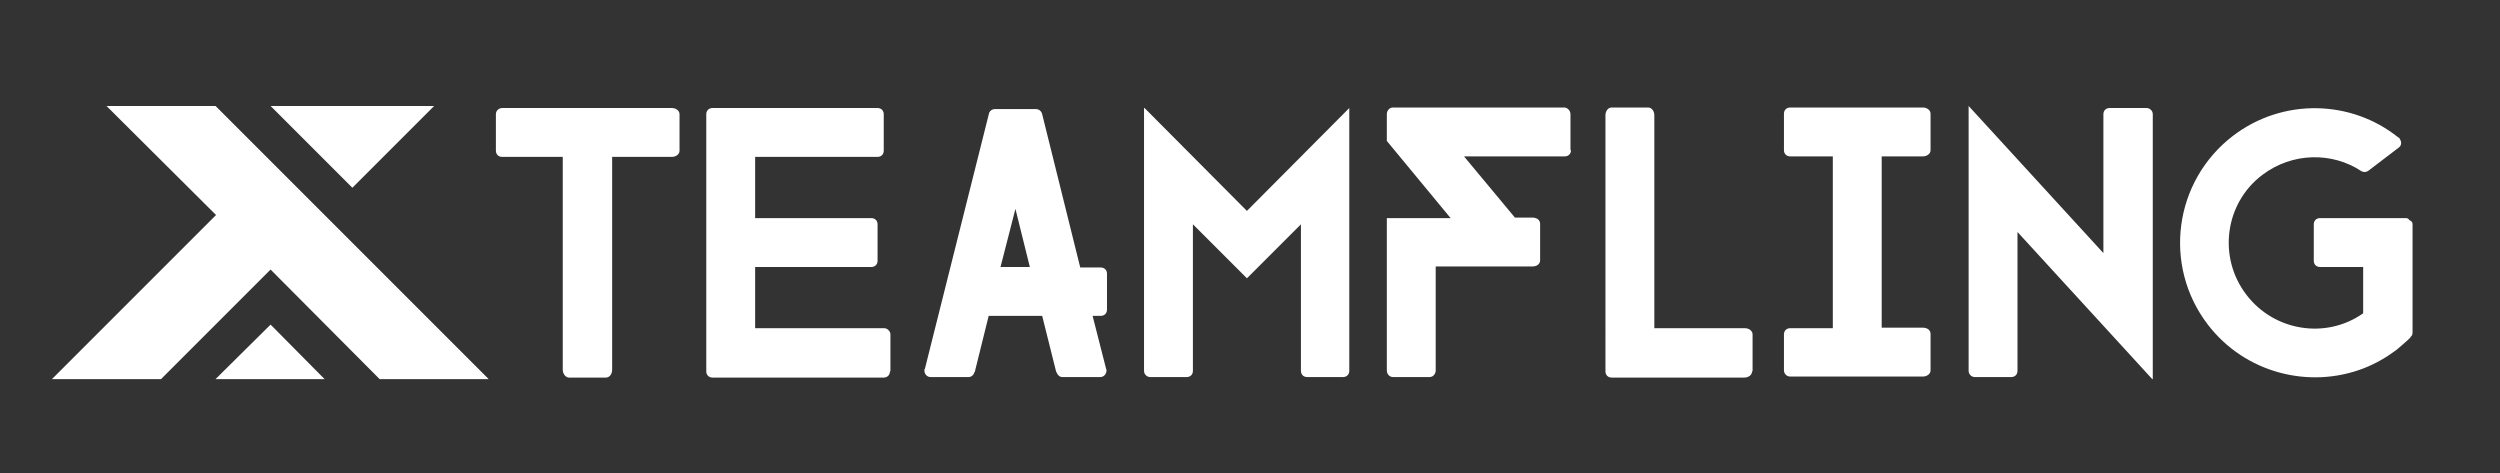 <?xml version="1.0" encoding="utf-8"?>
<!-- Generator: Adobe Illustrator 19.2.1, SVG Export Plug-In . SVG Version: 6.00 Build 0)  -->
<svg version="1.1" id="Layer_1" xmlns="http://www.w3.org/2000/svg" xmlns:xlink="http://www.w3.org/1999/xlink" x="0px" y="0px"
	 viewBox="0 0 486 92" style="enable-background:new 0 0 486 92;" xml:space="preserve">
<rect x="0" y="0" width="486" height="92" fill="#333333" stroke="none"/>
<style type="text/css">
	.st0{fill:#FFFFFF;}
</style>
<g>
	<g>
		<path class="st0" d="M41.9,20.6L95,73.7H73.8L52.6,52.4L31.3,73.7H10.1l31.9-31.9L20.7,20.6H41.9z M84.4,20.6H52.6l15.9,15.9
			L84.4,20.6z M41.9,73.7h21.2L52.6,63.1L41.9,73.7z"/>
		<g>
			<path class="st0" d="M132.1,29.3c0,0.7-0.7,1.2-1.5,1.2H119v41.4c0,0.8-0.5,1.5-1.2,1.5h-7.2c-0.6,0-1.2-0.7-1.2-1.5V30.5H97.6
				c-0.7,0-1.2-0.5-1.2-1.2v-7.1c0-0.7,0.6-1.2,1.2-1.2h33c0.8,0,1.5,0.5,1.5,1.2V29.3z"/>
			<path class="st0" d="M173,72.2c0,0.7-0.5,1.2-1.2,1.2h-33.3c-0.7,0-1.2-0.5-1.2-1.2v-50c0-0.7,0.5-1.2,1.2-1.2h32.1
				c0.7,0,1.2,0.5,1.2,1.2v7.1c0,0.7-0.5,1.2-1.2,1.2h-23.8v11.9h22.6c0.7,0,1.2,0.5,1.2,1.2v7.1c0,0.7-0.5,1.2-1.2,1.2h-22.6v11.9
				h25.1c0.6,0,1.2,0.6,1.2,1.2V72.2z"/>
			<path class="st0" d="M215.2,60.2c0,0.7-0.5,1.2-1.2,1.2h-1.6l2.6,10.2l0.1,0.3V72c0,0.7-0.5,1.3-1.2,1.3h-7.4
				c-0.5,0-0.9-0.4-1.1-0.9l-0.1-0.2l-2.7-10.8h-10.4l-2.7,10.9c0,0-0.1,0.1-0.1,0.1c-0.1,0.5-0.6,0.9-1.1,0.9h-7.4
				c-0.6,0-1.2-0.5-1.2-1.3v-0.2c0.1,0,0.1-0.1,0.1-0.1l12.4-49.4l0.1-0.4c0.2-0.4,0.6-0.7,1.1-0.7h8c0.5,0,0.9,0.3,1.1,0.7l0.1,0.3
				l7.4,29.8h4c0.7,0,1.2,0.5,1.2,1.2V60.2z M200.2,51.9l-2.8-11.3l-2.9,11.3H200.2z"/>
			<path class="st0" d="M222.5,21L242.4,41L262.3,21v51.1c0,0.7-0.5,1.2-1.2,1.2h-7c-0.7,0-1.2-0.5-1.2-1.2V43.6l-10.5,10.5
				l-10.5-10.5v28.5c0,0.7-0.5,1.2-1.2,1.2h-7.1c-0.6,0-1.2-0.5-1.2-1.2V21z"/>
			<path class="st0" d="M305.4,29.2c0,0.7-0.5,1.2-1.2,1.2h-19.6l9.9,11.9h3.4c0.9,0,1.5,0.5,1.5,1.2v7.1c0,0.7-0.6,1.2-1.5,1.2
				h-18.8V72c0,0.7-0.5,1.3-1.2,1.3h-7.1c-0.7,0-1.2-0.6-1.2-1.3V42.4h12.4l-12.4-15v-5.2c0-0.7,0.5-1.3,1.2-1.3h33.3
				c0.6,0,1.2,0.6,1.2,1.3V29.2z"/>
			<path class="st0" d="M340.6,72.2c0,0.7-0.7,1.2-1.5,1.2h-25.8c-0.7,0-1.2-0.5-1.2-1.2V22.4c0-0.8,0.5-1.5,1.2-1.5h7.1
				c0.7,0,1.2,0.7,1.2,1.5v41.4h17.6c0.9,0,1.5,0.6,1.5,1.2V72.2z"/>
			<path class="st0" d="M365.8,30.4v33.3h8c0.9,0,1.5,0.5,1.5,1.2v7.1c0,0.7-0.7,1.2-1.5,1.2H348c-0.7,0-1.2-0.6-1.2-1.2V65
				c0-0.7,0.5-1.2,1.2-1.2h8.3V30.4H348c-0.7,0-1.2-0.5-1.2-1.2v-7.1c0-0.7,0.5-1.2,1.2-1.2h25.8c0.9,0,1.5,0.6,1.5,1.2v7.1
				c0,0.7-0.7,1.2-1.5,1.2H365.8z"/>
			<path class="st0" d="M418.4,73.7l-26.2-28.6v27c0,0.7-0.5,1.2-1.2,1.2h-7.1c-0.7,0-1.2-0.6-1.2-1.2V20.6l26.2,28.6v-27
				c0-0.7,0.5-1.2,1.2-1.2h7.2c0.6,0,1.2,0.5,1.2,1.2V73.7z"/>
			<path class="st0" d="M469,43.6v21c0,0.4-0.1,0.7-0.4,0.9v0.1c-0.9,0.9-1.8,1.6-2.7,2.4c-2,1.5-4.1,2.7-6.4,3.6
				c-10.6,4.1-23.1,0.9-30.3-8.5c-8.8-11.5-6.6-27.9,4.9-36.7c9.7-7.4,23-7,32.1,0.3l0.2,0.1c0.1,0.1,0.1,0.1,0.1,0.2
				c0.4,0.5,0.4,1.3-0.2,1.7l-5.9,4.5c-0.4,0.3-0.9,0.3-1.3,0.1c-5.7-3.8-13.5-3.7-19.3,0.7c-7.3,5.5-8.7,16-3.1,23.3
				c5.4,7.1,15.5,8.7,22.7,3.6v-9h-8.4c-0.7,0-1.2-0.5-1.2-1.2v-7.1c0-0.7,0.5-1.2,1.2-1.2h16.7c0.3,0,0.5,0.1,0.7,0.4
				C468.9,43,469,43.3,469,43.6z"/>
		</g>
	</g>
</g>
</svg>
